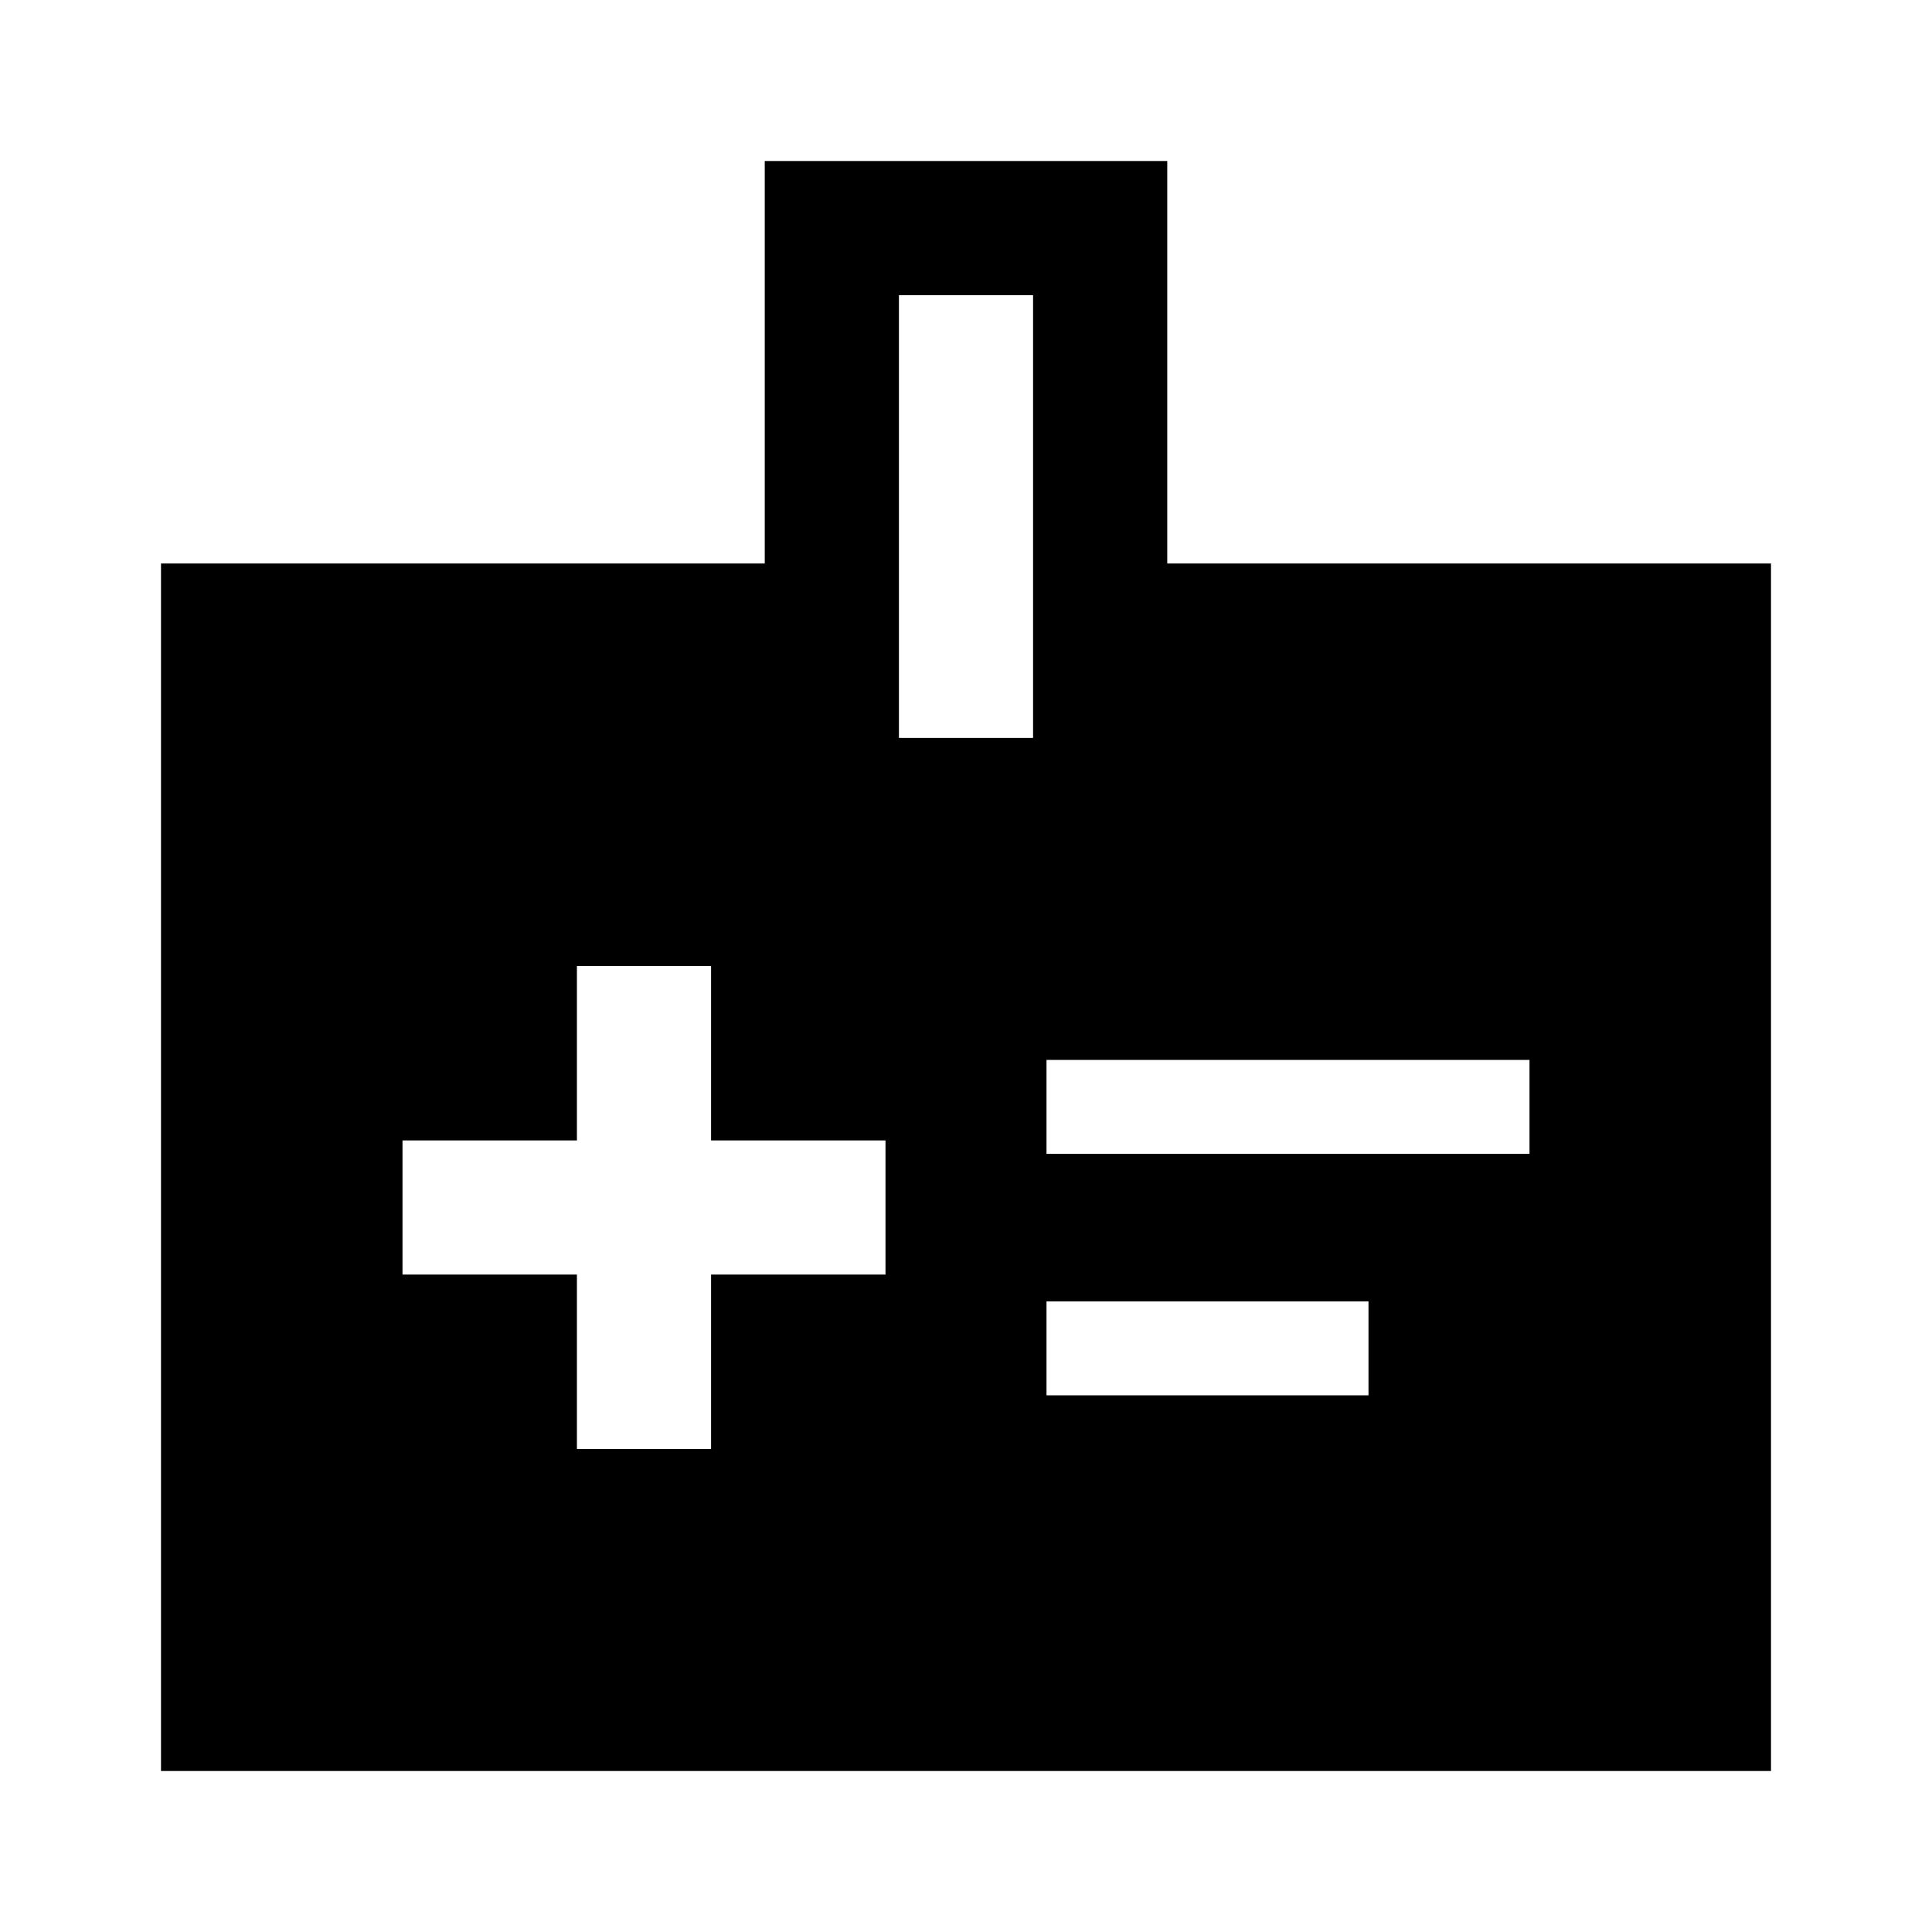 <svg xmlns="http://www.w3.org/2000/svg" height="40" viewBox="0 -960 960 960" width="40"><path d="M286.67-240h66.66v-86.67H440v-66.66h-86.67V-480h-66.66v86.67H200v66.66h86.67V-240ZM520-386.67h240v-46.66H520v46.66Zm0 120h160v-46.66H520v46.66ZM80-80v-600h300v-200h200v200h300v600H80Zm366.67-513.33h66.66v-220h-66.66v220Z"/></svg>